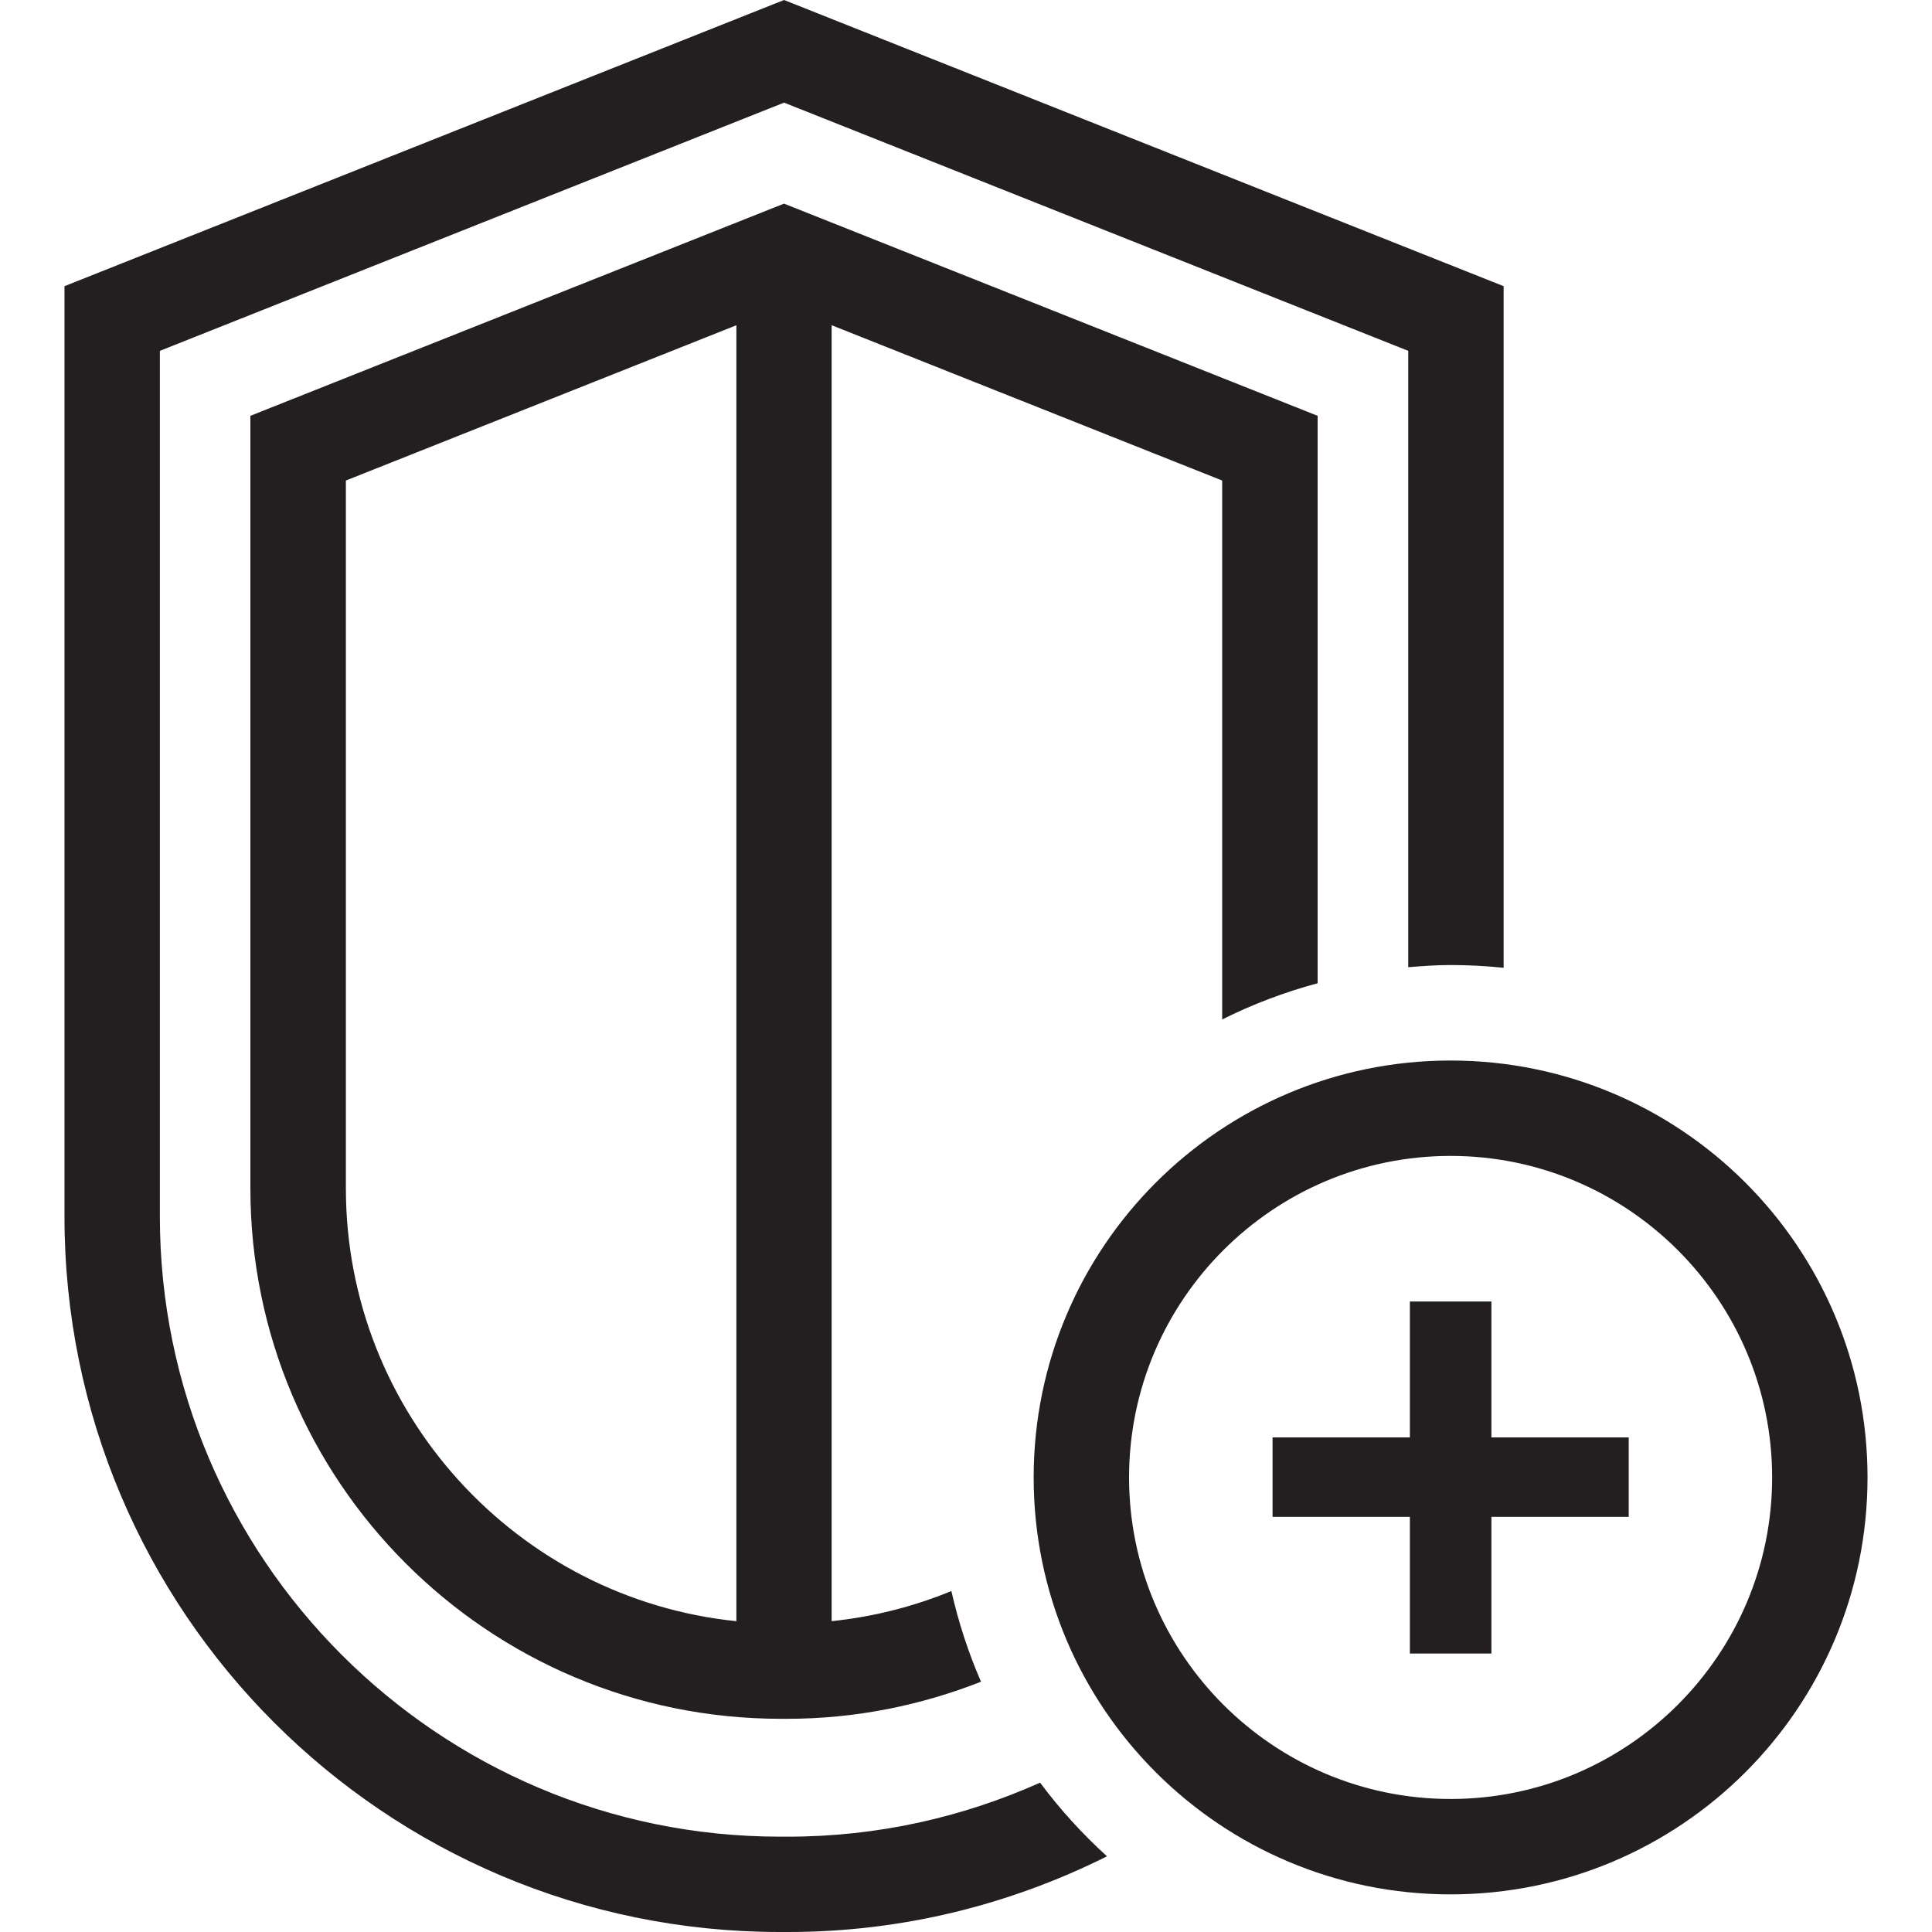 <?xml version="1.0" encoding="utf-8"?>
<!-- Generator: Adobe Illustrator 23.0.1, SVG Export Plug-In . SVG Version: 6.00 Build 0)  -->
<svg version="1.1" id="Layer_1" xmlns="http://www.w3.org/2000/svg" xmlns:xlink="http://www.w3.org/1999/xlink" x="0px" y="0px"
	 viewBox="0 0 40 40" style="enable-background:new 0 0 40 40;" xml:space="preserve">
<style type="text/css">
	.st0{fill:#231F20;}
</style>
<g>
	<path class="st0" d="M27.28,20.357V8.609L16.232,4.216L5.184,8.609v15.993c0,6.066,4.918,10.984,10.984,10.984h0.127
		c1.419,0,2.77-0.278,4.016-0.768c-0.262-0.599-0.465-1.226-0.614-1.877c-0.778,0.319-1.61,0.534-2.479,0.623V6.733l8.086,3.216
		v11.158C25.931,20.793,26.592,20.542,27.28,20.357z M15.246,33.565c-4.535-0.464-8.085-4.306-8.085-8.962V9.949l8.085-3.215V33.565
		z M21.534,36.908c-1.595,0.713-3.358,1.118-5.215,1.118h-0.171c-7.079,0-12.838-5.759-12.838-12.838V7.264l12.923-5.139
		l12.923,5.139v12.761c0.29-0.024,0.582-0.045,0.878-0.045c0.37,0,0.736,0.02,1.097,0.057V5.925L16.233,0L1.335,5.925v19.263
		C1.335,33.368,7.967,40,16.147,40h0.171c2.375,0,4.611-0.573,6.601-1.567C22.41,37.971,21.946,37.461,21.534,36.908z
		 M30.033,21.957c-4.767,0-8.632,3.865-8.632,8.632c0,4.768,3.865,8.632,8.632,8.632c4.768,0,8.632-3.865,8.632-8.632
		C38.665,25.821,34.801,21.957,30.033,21.957z M30.033,37.246c-3.671,0-6.657-2.986-6.657-6.657s2.986-6.657,6.657-6.657
		s6.657,2.986,6.657,6.657S33.704,37.246,30.033,37.246z M30.878,26.946H29.19v2.814h-2.843v1.645h2.843v2.83h1.688v-2.83h2.843
		v-1.645h-2.843V26.946z"/>
</g>
</svg>
